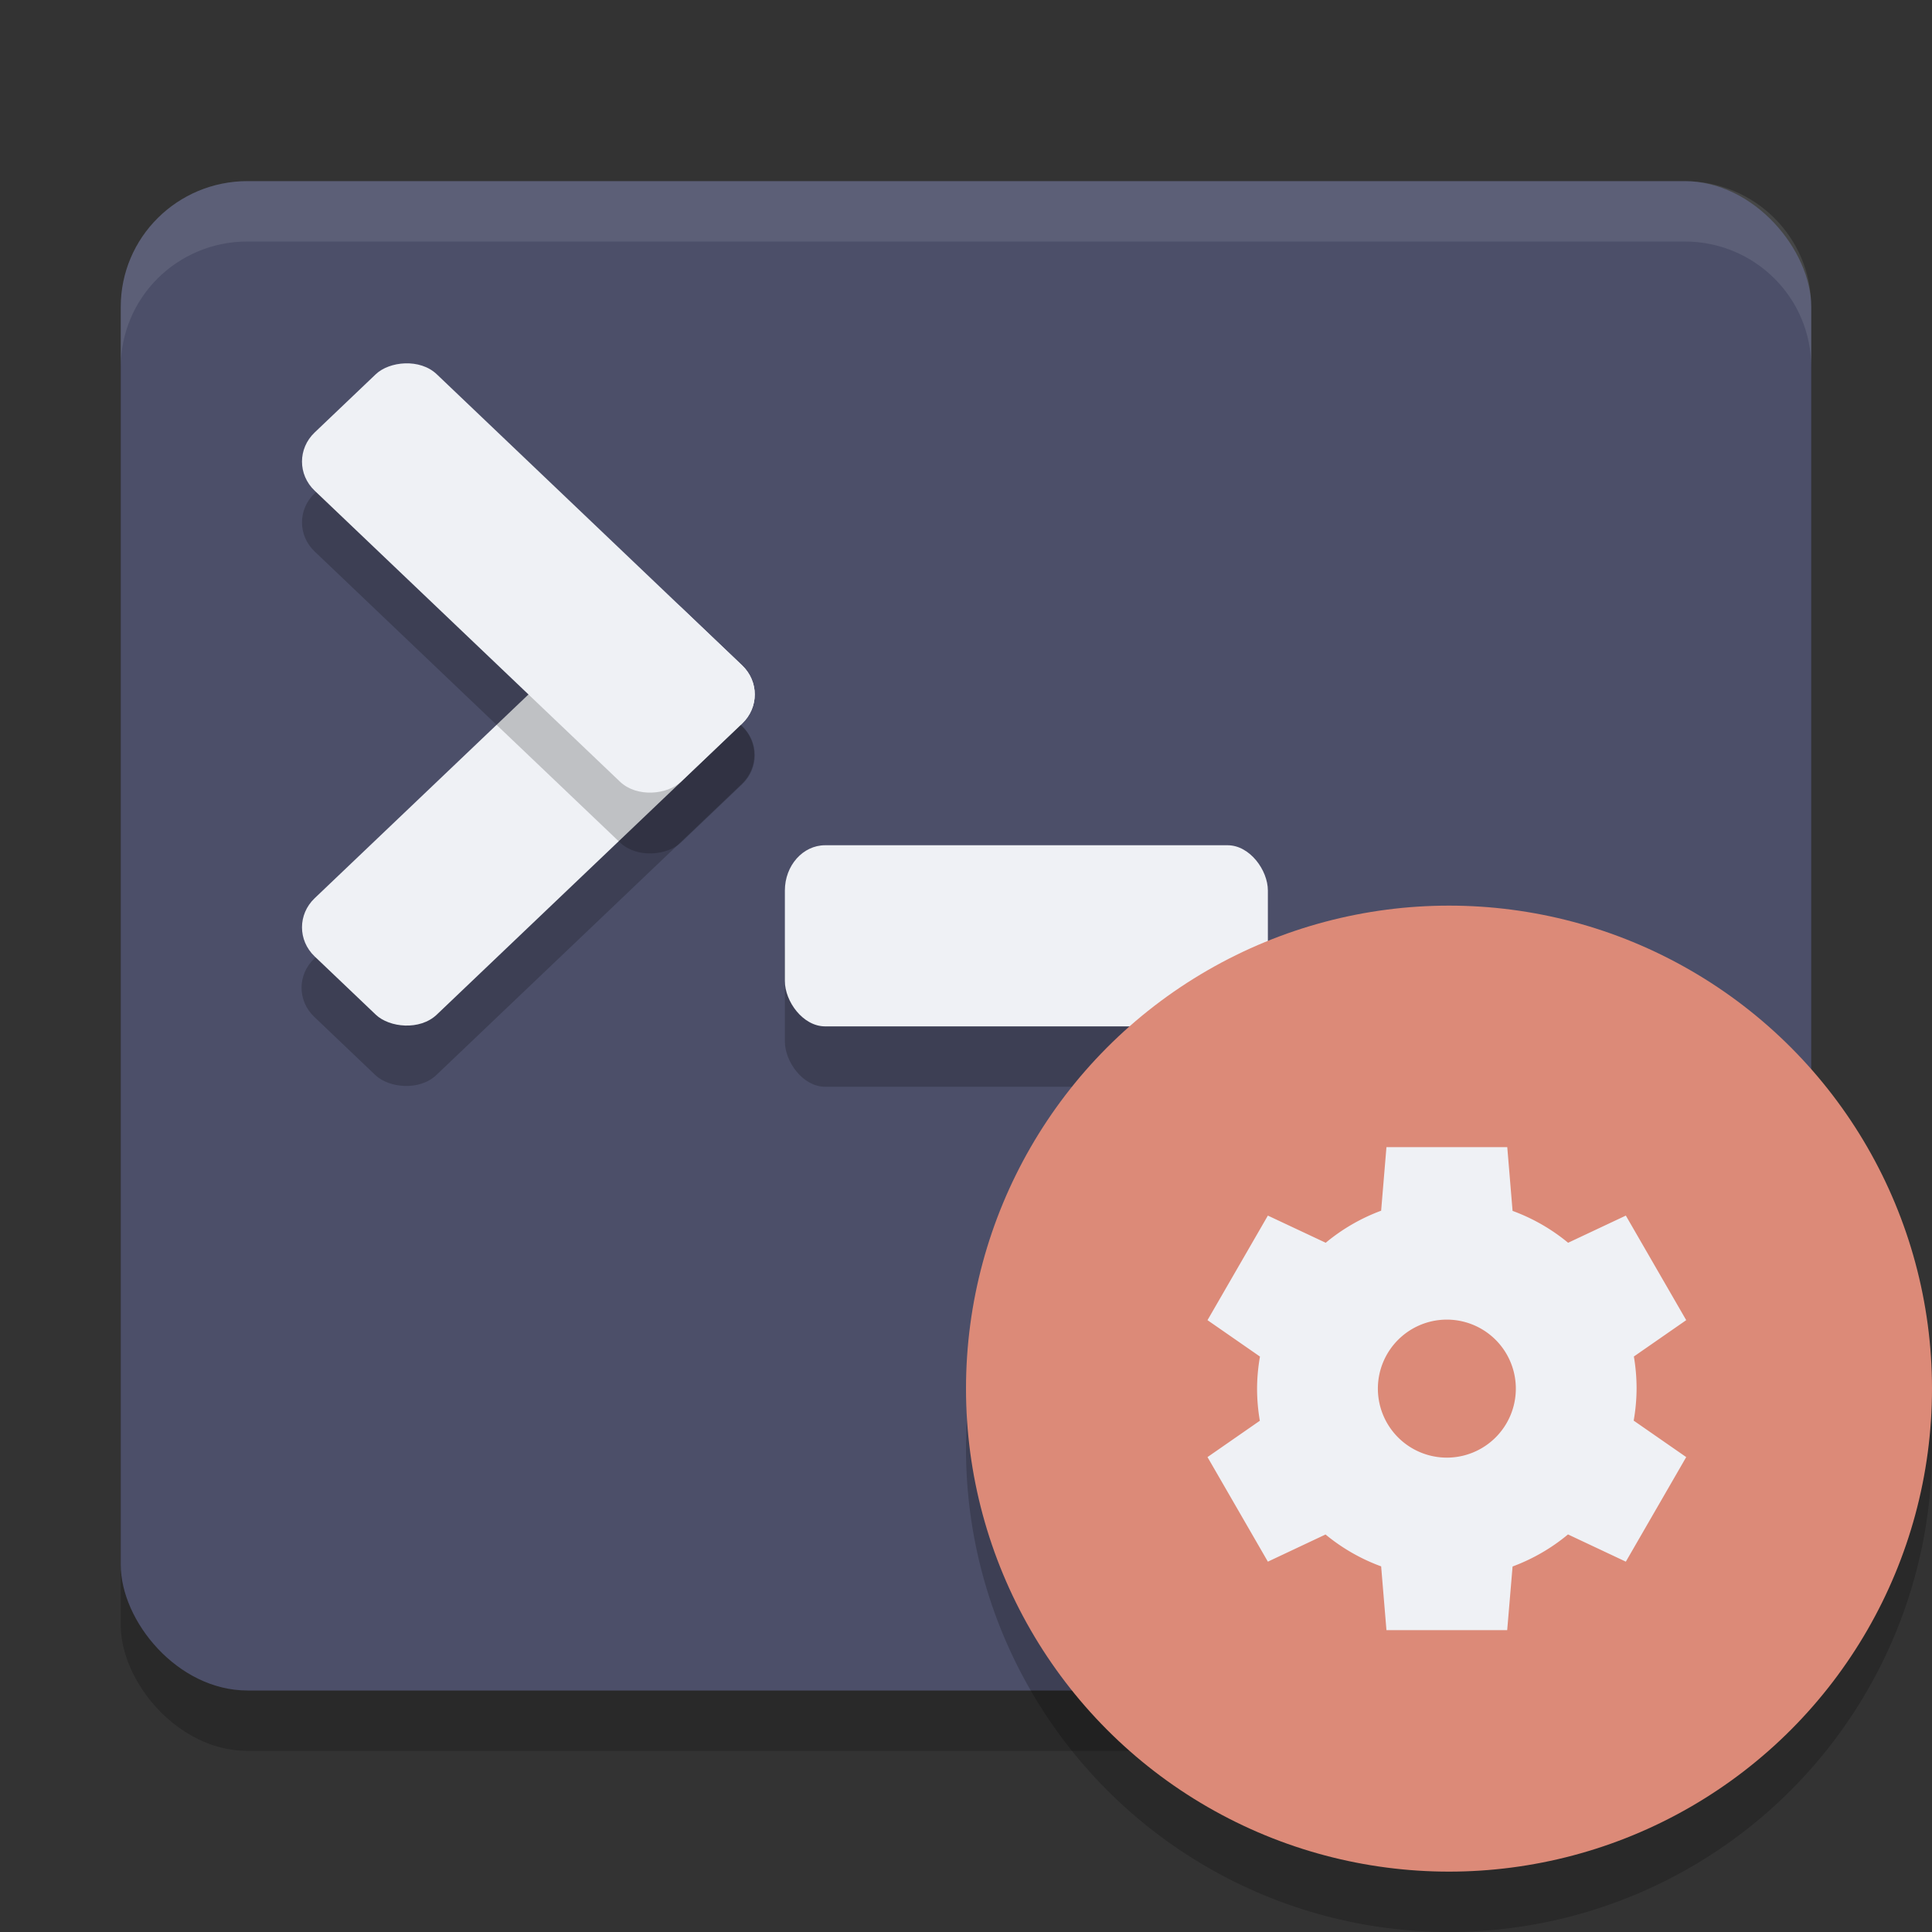 <svg xmlns="http://www.w3.org/2000/svg" width="32" height="32" version="1">
 <rect width="100%" height="100%" fill="#333333" stroke="none"/>
 <rect style="opacity:0.2" width="28" height="25" x="2" y="4" rx="2.1" ry="2.083"/>
 <rect style="fill:#4c4f69" width="28" height="25" x="2" y="3" rx="2.1" ry="2.083"/>
 <rect style="opacity:0.2" width="8" height="3" x="13" y="15" rx=".667" ry=".75"/>
 <rect style="fill:#eff1f5" width="8" height="3" x="13" y="14" rx=".667" ry=".75"/>
 <rect style="opacity:0.2" width="8.382" height="2.794" x="-8.61" y="15.1" rx=".698" ry=".698" transform="matrix(0.724,-0.69,0.724,0.69,0,0)"/>
 <rect style="fill:#eff1f5" width="8.382" height="2.794" x="-7.88" y="14.38" rx=".698" ry=".698" transform="matrix(0.724,-0.69,0.724,0.69,0,0)"/>
 <rect style="opacity:0.2" width="8.382" height="2.794" x="9.52" y="-3.02" rx=".698" ry=".698" transform="matrix(0.724,0.69,0.724,-0.69,0,0)"/>
 <rect style="fill:#eff1f5" width="8.382" height="2.794" x="8.79" y="-2.29" rx=".698" ry=".698" transform="matrix(0.724,0.69,0.724,-0.69,0,0)"/>
 <path style="opacity:0.1;fill:#eff1f5" d="M 4.1,3 C 2.936,3 2,3.93 2,5.084 v 1 C 2,4.93 2.936,4 4.1,4 H 27.9 C 29.064,4 30,4.93 30,6.084 v -1 C 30,3.93 29.064,3 27.9,3 Z"/>
 <circle style="opacity:0.2" cx="24" cy="24" r="8"/>
 <circle style="fill:#dc8a78" cx="24" cy="23" r="8"/>
 <path style="fill:#eff1f5" d="m 22.964,19 -0.088,1.053 a 3.143,3.143 0 0 0 -0.918,0.531 L 21,20.134 l -1,1.732 0.869,0.603 A 3.143,3.143 0 0 0 20.821,23 3.143,3.143 0 0 0 20.867,23.532 L 20,24.134 l 1,1.732 0.955,-0.45 a 3.143,3.143 0 0 0 0.921,0.528 L 22.964,27 h 2 l 0.089,-1.054 a 3.143,3.143 0 0 0 0.918,-0.531 l 0.958,0.451 1,-1.732 -0.87,-0.604 A 3.143,3.143 0 0 0 27.107,23 3.143,3.143 0 0 0 27.062,22.468 l 0.867,-0.602 -1,-1.732 -0.956,0.45 a 3.143,3.143 0 0 0 -0.92,-0.528 L 24.965,19 h -2 z m 1,2.857 A 1.143,1.143 0 0 1 25.107,23 1.143,1.143 0 0 1 23.964,24.143 1.143,1.143 0 0 1 22.822,23 1.143,1.143 0 0 1 23.964,21.857 Z"/>
</svg>
